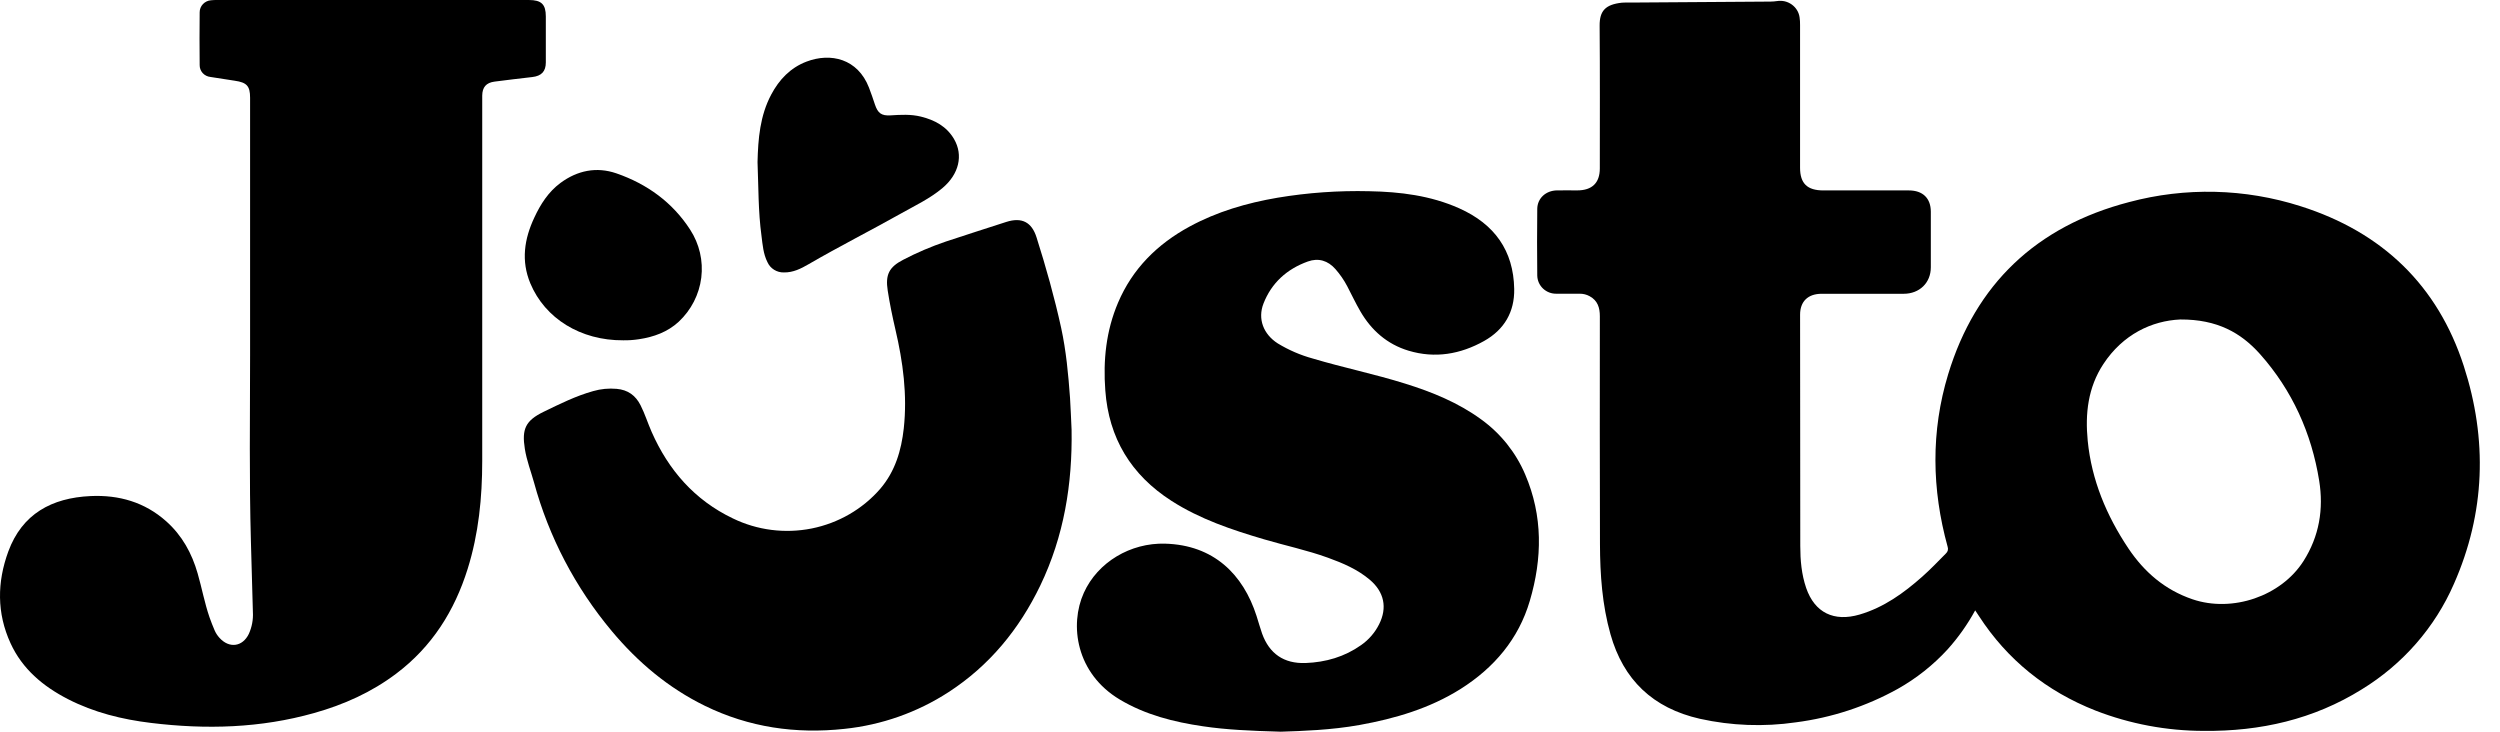 <svg width="82" height="24" viewBox="0 0 82 24" fill="none" xmlns="http://www.w3.org/2000/svg">
<path d="M64.786 20.02C64.535 20.481 64.23 20.912 63.877 21.304C63.407 21.816 62.857 22.252 62.247 22.595C61.215 23.168 60.079 23.541 58.902 23.693C57.857 23.845 56.791 23.805 55.76 23.577C54.213 23.227 53.245 22.297 52.824 20.804C52.551 19.836 52.482 18.845 52.479 17.849C52.47 15.356 52.474 12.864 52.475 10.372C52.475 10.095 52.405 9.86 52.141 9.716C52.042 9.661 51.93 9.633 51.816 9.634C51.562 9.634 51.308 9.634 51.054 9.634C50.972 9.636 50.891 9.622 50.815 9.593C50.739 9.564 50.67 9.52 50.611 9.465C50.553 9.41 50.506 9.343 50.473 9.27C50.441 9.197 50.424 9.118 50.422 9.038C50.414 8.308 50.414 7.578 50.422 6.848C50.428 6.5 50.706 6.251 51.067 6.245C51.289 6.241 51.51 6.245 51.732 6.245C52.221 6.245 52.474 5.999 52.474 5.524C52.474 3.963 52.481 2.402 52.468 0.841C52.465 0.362 52.651 0.148 53.198 0.088C53.295 0.082 53.392 0.08 53.49 0.084L58.079 0.052C58.149 0.051 58.219 0.045 58.288 0.035C58.373 0.022 58.459 0.025 58.542 0.044C58.625 0.064 58.703 0.1 58.771 0.149C58.84 0.199 58.898 0.261 58.942 0.333C58.986 0.405 59.014 0.484 59.026 0.567C59.038 0.651 59.044 0.736 59.042 0.821C59.042 2.382 59.042 3.943 59.042 5.503C59.042 6.018 59.278 6.246 59.807 6.246H62.612C63.066 6.246 63.33 6.501 63.331 6.942C63.331 7.551 63.334 8.159 63.331 8.768C63.331 9.276 62.959 9.636 62.441 9.636H59.75C59.301 9.636 59.043 9.887 59.043 10.322C59.043 12.851 59.045 15.38 59.049 17.909C59.049 18.376 59.09 18.84 59.243 19.287C59.523 20.096 60.152 20.404 60.996 20.157C61.793 19.922 62.441 19.453 63.047 18.917C63.319 18.676 63.57 18.413 63.825 18.155C63.857 18.127 63.879 18.09 63.889 18.05C63.898 18.01 63.895 17.967 63.881 17.928C63.361 16.043 63.331 14.147 63.9 12.275C64.797 9.323 66.789 7.423 69.832 6.629C71.68 6.134 73.636 6.181 75.457 6.763C78.145 7.614 79.959 9.369 80.813 12.008C81.592 14.415 81.52 16.816 80.488 19.153C79.866 20.581 78.811 21.788 77.467 22.611C75.886 23.595 74.141 23.992 72.282 23.973C71.068 23.972 69.865 23.746 68.736 23.308C67.124 22.673 65.841 21.644 64.908 20.204C64.873 20.148 64.837 20.096 64.786 20.02ZM71.514 10.479C70.58 10.52 69.632 10.967 68.991 11.94C68.484 12.711 68.39 13.572 68.477 14.458C68.604 15.747 69.093 16.913 69.813 17.99C70.332 18.763 71.006 19.347 71.913 19.656C73.223 20.101 74.82 19.555 75.554 18.404C76.073 17.589 76.219 16.694 76.069 15.766C75.818 14.211 75.189 12.806 74.128 11.613C73.505 10.917 72.729 10.473 71.514 10.479Z" fill="black"/>
<path d="M8.203 11.651C8.203 8.837 8.203 6.022 8.203 3.207C8.203 2.822 8.096 2.705 7.701 2.648C7.434 2.609 7.168 2.567 6.902 2.524C6.803 2.514 6.713 2.468 6.647 2.396C6.582 2.323 6.547 2.229 6.549 2.133C6.543 1.556 6.543 0.98 6.549 0.403C6.549 0.303 6.587 0.208 6.656 0.135C6.725 0.062 6.819 0.017 6.92 0.009C6.985 0.002 7.05 -0.001 7.115 0H17.344C17.758 0 17.903 0.141 17.903 0.54C17.903 1.043 17.903 1.546 17.903 2.048C17.903 2.342 17.76 2.493 17.459 2.527C17.046 2.575 16.633 2.623 16.221 2.677C15.945 2.713 15.82 2.861 15.817 3.137C15.817 3.196 15.817 3.254 15.817 3.312C15.817 7.248 15.817 11.184 15.817 15.121C15.817 16.321 15.7 17.506 15.339 18.66C14.909 20.035 14.171 21.211 12.994 22.097C12.188 22.705 11.278 23.114 10.304 23.387C8.546 23.884 6.758 23.932 4.954 23.712C4.003 23.597 3.083 23.37 2.228 22.931C1.41 22.511 0.732 21.942 0.346 21.099C-0.108 20.109 -0.097 19.096 0.273 18.087C0.727 16.857 1.694 16.33 2.971 16.271C3.902 16.228 4.747 16.471 5.45 17.097C5.974 17.563 6.294 18.149 6.483 18.809C6.621 19.286 6.71 19.777 6.872 20.248C6.922 20.393 6.981 20.536 7.04 20.677C7.078 20.765 7.131 20.846 7.196 20.918C7.515 21.276 7.956 21.219 8.162 20.791C8.263 20.567 8.309 20.323 8.295 20.079C8.276 19.307 8.249 18.535 8.23 17.763C8.173 15.725 8.201 13.688 8.203 11.651Z" fill="black"/>
<path d="M42.01 24C40.995 23.97 40.223 23.936 39.457 23.822C38.5 23.682 37.572 23.447 36.732 22.947C35.291 22.087 35.073 20.498 35.55 19.444C36.004 18.438 37.08 17.8 38.215 17.832C39.806 17.876 40.775 18.834 41.215 20.204C41.277 20.395 41.329 20.59 41.396 20.78C41.633 21.439 42.11 21.773 42.824 21.747C43.484 21.722 44.102 21.544 44.645 21.159C44.897 20.983 45.099 20.748 45.235 20.476C45.509 19.932 45.402 19.418 44.932 19.018C44.529 18.676 44.05 18.472 43.556 18.293C42.871 18.045 42.156 17.895 41.459 17.689C40.402 17.377 39.359 17.028 38.426 16.429C37.092 15.573 36.368 14.365 36.254 12.806C36.18 11.817 36.279 10.852 36.672 9.928C37.144 8.818 37.955 8.009 39.017 7.432C39.919 6.942 40.892 6.658 41.904 6.485C42.897 6.319 43.903 6.248 44.909 6.272C45.925 6.291 46.921 6.413 47.861 6.832C49.021 7.35 49.644 8.221 49.666 9.477C49.68 10.229 49.342 10.812 48.679 11.184C47.904 11.619 47.068 11.765 46.198 11.502C45.496 11.29 44.98 10.833 44.62 10.212C44.465 9.945 44.334 9.666 44.191 9.392C44.085 9.189 43.954 8.999 43.802 8.826C43.556 8.547 43.244 8.452 42.897 8.577C42.21 8.824 41.706 9.28 41.443 9.954C41.244 10.463 41.443 10.964 41.909 11.263C42.267 11.481 42.654 11.649 43.06 11.76C44.062 12.059 45.088 12.269 46.087 12.582C46.977 12.859 47.831 13.207 48.585 13.758C49.224 14.22 49.721 14.844 50.026 15.562C50.61 16.924 50.589 18.317 50.177 19.711C49.809 20.958 49.009 21.902 47.906 22.599C46.894 23.235 45.765 23.568 44.597 23.779C43.658 23.948 42.714 23.976 42.01 24Z" fill="black"/>
<path d="M35.148 14.098C35.177 15.872 34.9 17.585 34.122 19.204C33.434 20.632 32.46 21.828 31.111 22.703C30.088 23.367 28.917 23.78 27.696 23.907C26.099 24.08 24.567 23.857 23.125 23.153C21.918 22.563 20.919 21.719 20.065 20.698C18.871 19.27 18.002 17.609 17.516 15.826C17.414 15.46 17.275 15.103 17.215 14.725C17.111 14.073 17.235 13.796 17.835 13.505C18.361 13.25 18.887 12.987 19.457 12.828C19.706 12.756 19.967 12.731 20.226 12.754C20.593 12.786 20.847 12.97 21.009 13.29C21.153 13.574 21.247 13.879 21.375 14.169C21.926 15.416 22.778 16.401 24.036 17.003C24.837 17.393 25.748 17.509 26.624 17.334C27.5 17.158 28.291 16.701 28.871 16.034C29.361 15.462 29.564 14.775 29.644 14.048C29.763 12.951 29.619 11.875 29.369 10.806C29.271 10.384 29.183 9.96 29.117 9.531C29.037 9.013 29.157 8.761 29.628 8.519C30.076 8.285 30.543 8.086 31.023 7.923C31.682 7.705 32.344 7.493 33.004 7.28C33.516 7.115 33.841 7.287 33.998 7.784C34.309 8.764 34.587 9.755 34.806 10.755C34.97 11.511 35.041 12.28 35.097 13.052C35.119 13.4 35.131 13.749 35.148 14.098Z" fill="black"/>
<path d="M24.847 5.317C24.865 4.555 24.927 3.795 25.297 3.1C25.556 2.614 25.92 2.224 26.456 2.02C27.245 1.721 28.133 1.922 28.503 2.875C28.573 3.058 28.637 3.243 28.698 3.429C28.792 3.707 28.907 3.803 29.209 3.784C29.545 3.763 29.877 3.743 30.207 3.825C30.661 3.937 31.05 4.147 31.292 4.56C31.603 5.094 31.453 5.711 30.919 6.163C30.511 6.509 30.028 6.735 29.565 6.996C28.553 7.564 27.517 8.088 26.515 8.67C26.27 8.812 26.014 8.941 25.713 8.936C25.598 8.939 25.486 8.908 25.39 8.848C25.293 8.788 25.218 8.701 25.172 8.598C25.035 8.328 25.014 8.026 24.977 7.737C24.868 6.935 24.879 6.124 24.847 5.317Z" fill="black"/>
<path d="M20.442 11.162C19.041 11.171 17.877 10.444 17.396 9.297C17.086 8.555 17.197 7.835 17.526 7.136C17.729 6.699 17.986 6.295 18.384 6C18.939 5.59 19.567 5.462 20.218 5.686C21.227 6.035 22.06 6.64 22.637 7.533C22.941 8.001 23.07 8.558 23.002 9.108C22.933 9.659 22.672 10.169 22.263 10.552C21.899 10.889 21.445 11.054 20.954 11.127C20.785 11.153 20.613 11.165 20.442 11.162Z" fill="black"/>
</svg>
